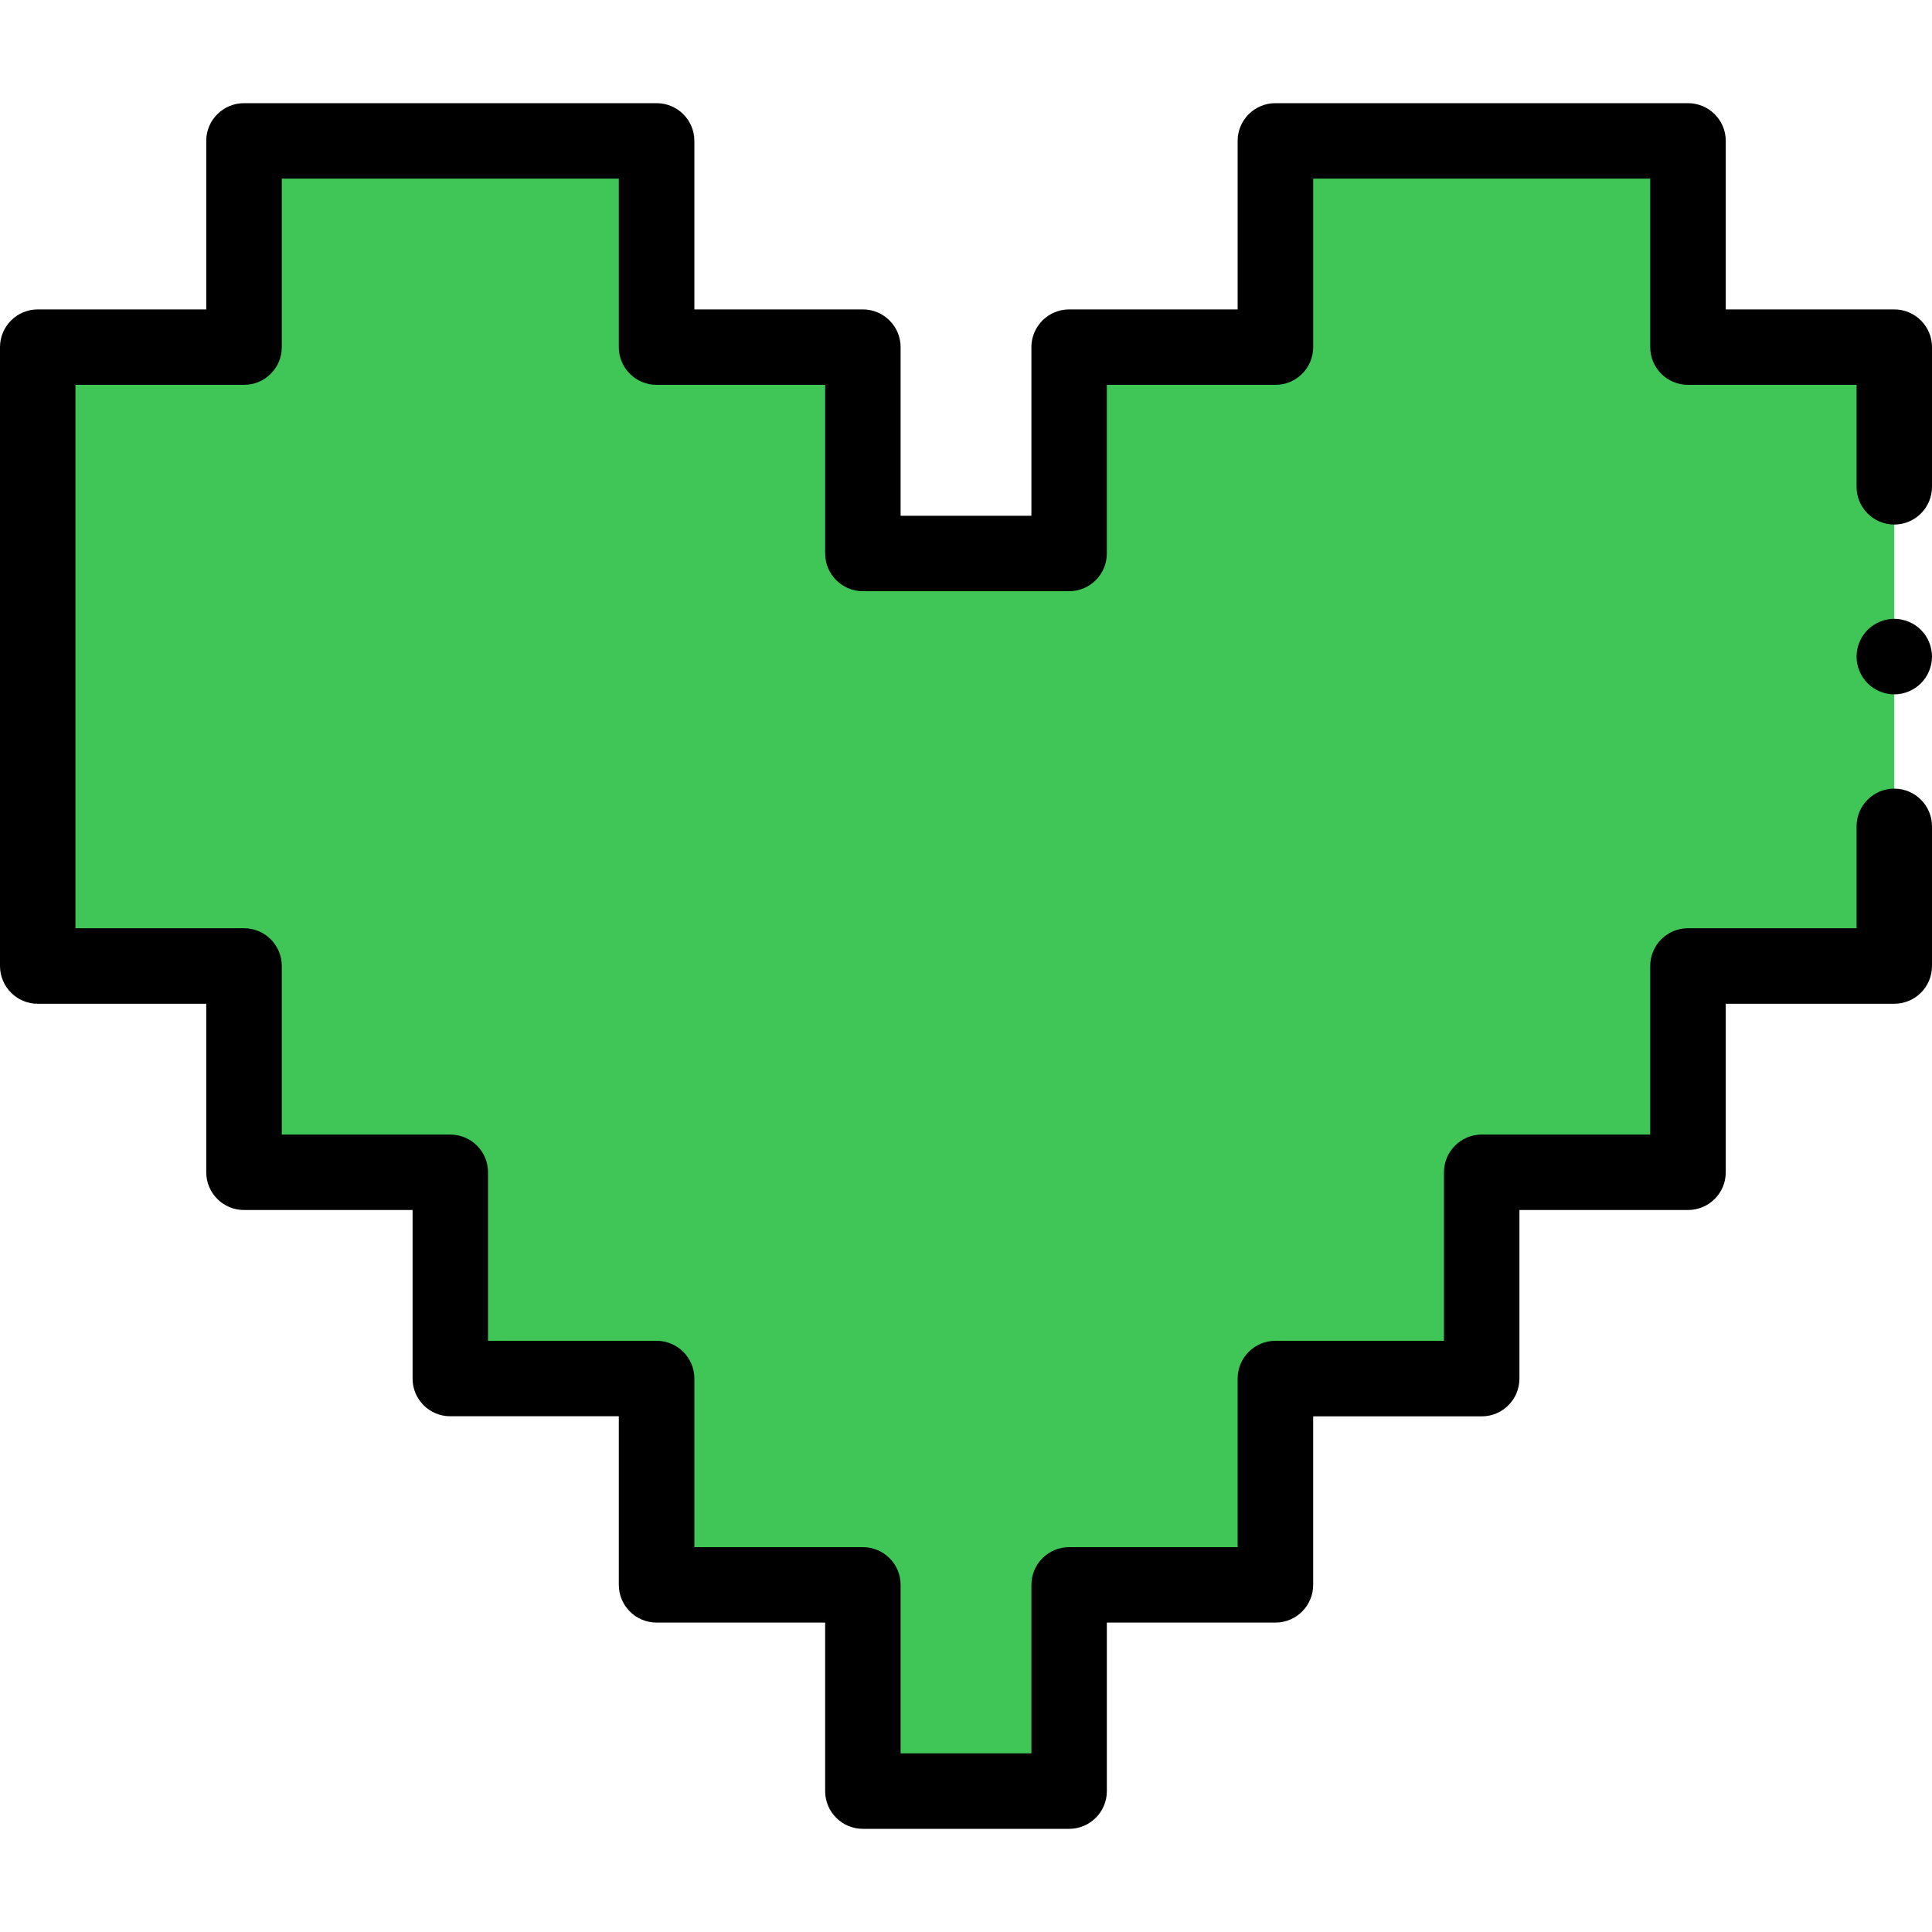 <svg width="20" height="20" viewBox="0 0 20 20" fill="none" xmlns="http://www.w3.org/2000/svg">
<g clip-path="url(#clip0)">
<path d="M8.932 5.729H11.068V3.594H13.203V1.458H15.339H17.474V3.594H19.609V5.729V7.865V10H17.474V12.135H15.339V14.271H13.203V16.406H11.068V18.542H8.932V16.406H6.797V14.271H4.661V12.135H2.526V10H0.391V7.865V5.729V3.594H2.526V1.458H4.661H6.797V3.594H8.932V5.729Z" fill="#3FC657"/>
<path d="M11.068 18.932H8.932C8.717 18.932 8.542 18.757 8.542 18.542V16.797H6.797C6.581 16.797 6.406 16.622 6.406 16.406V14.661H4.661C4.446 14.661 4.271 14.487 4.271 14.271V12.526H2.526C2.31 12.526 2.135 12.351 2.135 12.135V10.391H0.391C0.175 10.391 0 10.216 0 10V3.594C0 3.378 0.175 3.203 0.391 3.203H2.135V1.458C2.135 1.243 2.31 1.068 2.526 1.068H6.797C7.013 1.068 7.188 1.243 7.188 1.458V3.203H8.932C9.148 3.203 9.323 3.378 9.323 3.594V5.339H10.677V3.594C10.677 3.378 10.852 3.203 11.068 3.203H12.812V1.458C12.812 1.243 12.987 1.068 13.203 1.068H17.474C17.69 1.068 17.865 1.243 17.865 1.458V3.203H19.609C19.825 3.203 20 3.378 20 3.594V5.039C20 5.255 19.825 5.43 19.609 5.43C19.394 5.43 19.219 5.255 19.219 5.039V3.984H17.474C17.258 3.984 17.083 3.809 17.083 3.594V1.849H13.594V3.594C13.594 3.809 13.419 3.984 13.203 3.984H11.458V5.729C11.458 5.945 11.283 6.12 11.068 6.12H8.932C8.717 6.12 8.542 5.945 8.542 5.729V3.984H6.797C6.581 3.984 6.406 3.809 6.406 3.594V1.849H2.917V3.594C2.917 3.809 2.742 3.984 2.526 3.984H0.781V9.609H2.526C2.742 9.609 2.917 9.784 2.917 10V11.745H4.661C4.877 11.745 5.052 11.92 5.052 12.135V13.88H6.797C7.013 13.88 7.188 14.055 7.188 14.271V16.016H8.932C9.148 16.016 9.323 16.191 9.323 16.406L9.323 18.151H10.677V16.406C10.677 16.191 10.852 16.016 11.068 16.016H12.812V14.271C12.812 14.055 12.987 13.88 13.203 13.88H14.948V12.135C14.948 11.92 15.123 11.745 15.339 11.745H17.083V10C17.083 9.784 17.258 9.609 17.474 9.609H19.219V8.555C19.219 8.339 19.394 8.164 19.609 8.164C19.825 8.164 20 8.339 20 8.555V10C20 10.216 19.825 10.391 19.609 10.391H17.865V12.135C17.865 12.351 17.69 12.526 17.474 12.526H15.729V14.271C15.729 14.487 15.554 14.662 15.339 14.662H13.594V16.406C13.594 16.622 13.419 16.797 13.203 16.797H11.458L11.458 18.542C11.458 18.757 11.283 18.932 11.068 18.932Z" fill="black"/>
<path d="M19.609 7.188C19.507 7.188 19.406 7.146 19.333 7.073C19.261 7 19.219 6.9 19.219 6.797C19.219 6.694 19.261 6.593 19.333 6.521C19.406 6.448 19.507 6.406 19.609 6.406C19.712 6.406 19.813 6.448 19.886 6.521C19.958 6.593 20 6.694 20 6.797C20 6.9 19.958 7 19.886 7.073C19.813 7.146 19.712 7.188 19.609 7.188Z" fill="black"/>
</g>
<defs>
<clipPath id="clip0">
<rect width="20" height="20" fill="white"/>
</clipPath>
</defs>
</svg>
